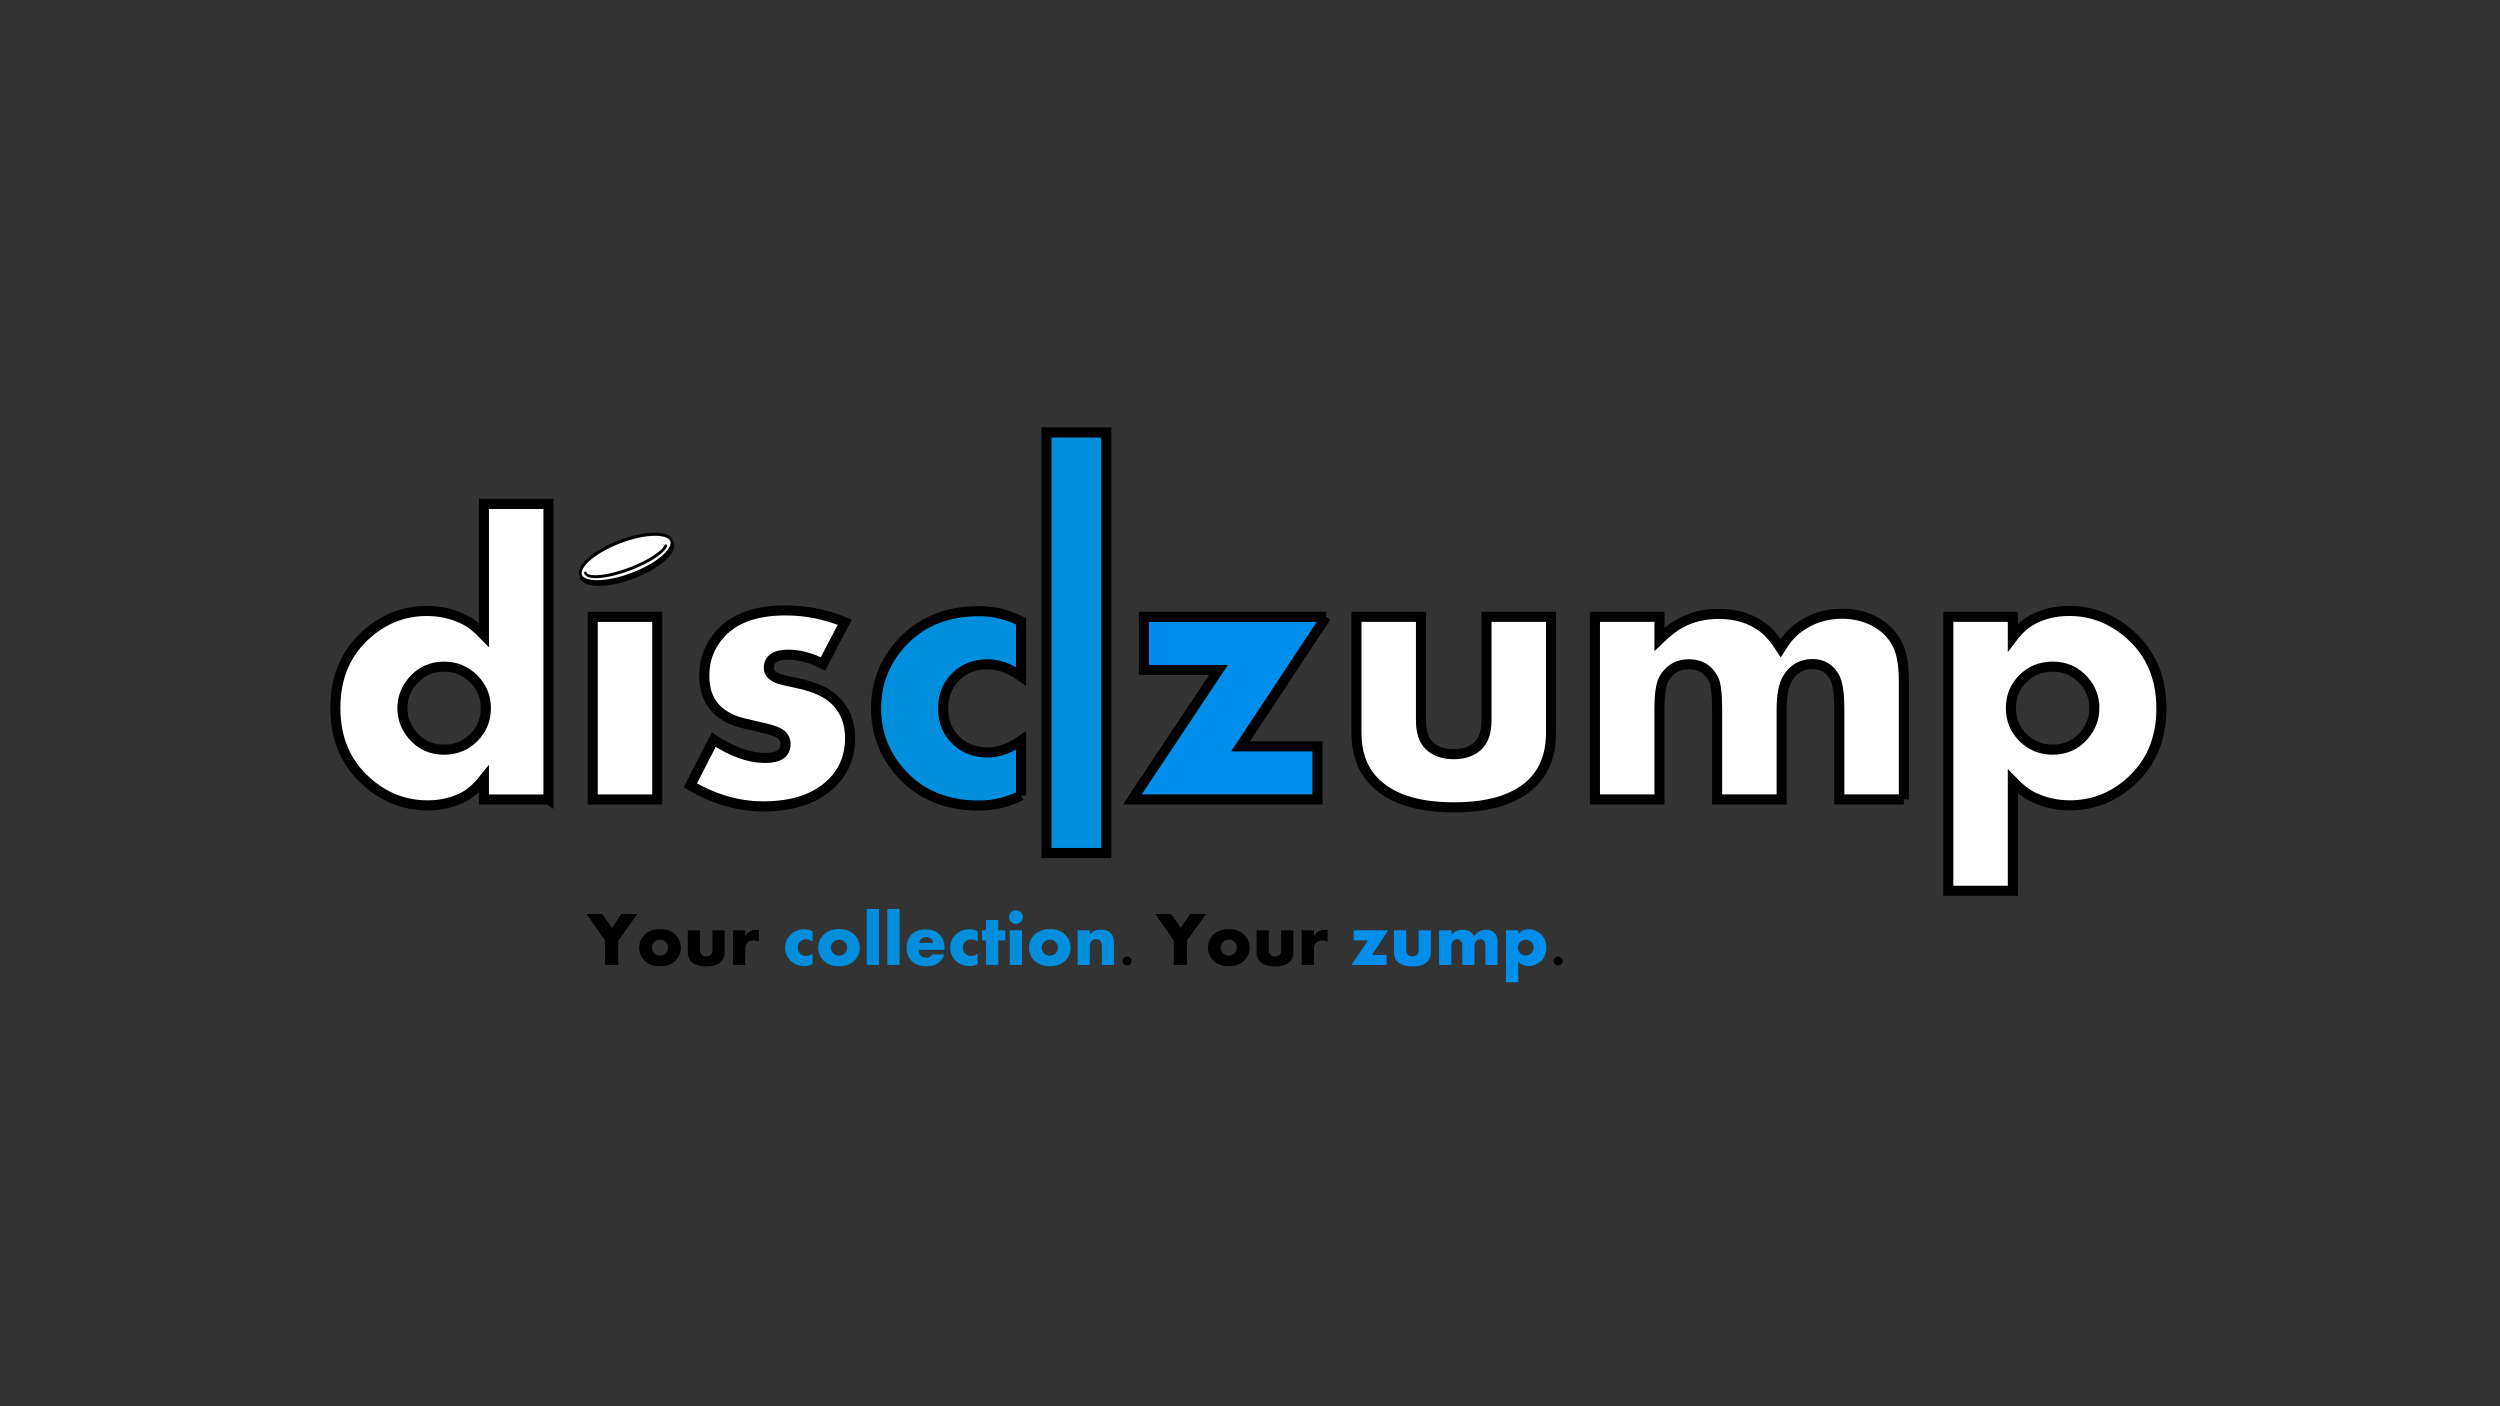 <?xml version="1.0" encoding="UTF-8" standalone="no"?>
<!-- Created with Inkscape (http://www.inkscape.org/) -->

<svg
   xmlns:dc="http://purl.org/dc/elements/1.1/"
   xmlns:cc="http://creativecommons.org/ns#"
   xmlns:rdf="http://www.w3.org/1999/02/22-rdf-syntax-ns#"
   xmlns:svg="http://www.w3.org/2000/svg"
   xmlns="http://www.w3.org/2000/svg"
   xmlns:sodipodi="http://sodipodi.sourceforge.net/DTD/sodipodi-0.dtd"
   xmlns:inkscape="http://www.inkscape.org/namespaces/inkscape"
   width="1920"
   height="1080"
   viewBox="0 0 1920 1080"
   id="svg4685"
   version="1.1"
   inkscape:version="0.91 r13725"
   sodipodi:docname="logo_banner_caption.svg"
   inkscape:export-filename="C:\Users\Michael Gagliardo\Documents\Personal\logo_banner_caption.png"
   inkscape:export-xdpi="90"
   inkscape:export-ydpi="90">
  <rect x="0" y="0" width="1920" height="1080" fill="#333333" stroke="none"/>
  <defs
     id="defs4687" />
  <sodipodi:namedview
     id="base"
     pagecolor="#ffffff"
     bordercolor="#666666"
     borderopacity="1.0"
     inkscape:pageopacity="0.0"
     inkscape:pageshadow="2"
     inkscape:zoom="0.70000001"
     inkscape:cx="670.24232"
     inkscape:cy="538.42467"
     inkscape:document-units="px"
     inkscape:current-layer="layer1"
     showgrid="false"
     fit-margin-top="0"
     fit-margin-left="0"
     fit-margin-right="0"
     fit-margin-bottom="0"
     inkscape:window-width="1920"
     inkscape:window-height="1047"
     inkscape:window-x="3189"
     inkscape:window-y="-11"
     inkscape:window-maximized="1"
     units="px" />
  <g
     inkscape:label="Layer 1"
     inkscape:groupmode="layer"
     id="layer1"
     transform="translate(713.282,2862.67)">
    <rect
       style="display:none;fill:#dedede;fill-opacity:1;stroke:#000000;stroke-width:7.633;stroke-miterlimit:4;stroke-dasharray:none;stroke-opacity:1"
       id="rect4160-4-2"
       width="1792.367"
       height="329.867"
       x="-331.699"
       y="-332.692" />
    <g
       id="g4151"
       transform="matrix(1.478,0,0,1.478,-948.691,-2629.284)">
      <g
         transform="matrix(5.235,0,0,5.235,-807.347,-1093.135)"
         id="text3336-6-6"
         style="font-style:normal;font-variant:normal;font-weight:bold;font-stretch:normal;font-size:40px;line-height:125%;font-family:Aharoni;-inkscape-font-specification:'Aharoni, Bold';text-align:start;letter-spacing:0px;word-spacing:0px;writing-mode:lr-tb;text-anchor:start;display:inline;fill:none;fill-opacity:1;stroke:#000000;stroke-width:1px;stroke-linecap:butt;stroke-linejoin:miter;stroke-opacity:1">
        <path
           inkscape:connector-curvature="0"
           id="path4505-9"
           style="fill:#ffffff;fill-opacity:1"
           d="m 239.084,258.004 -6.406,0 0,-2.012 q -0.918,1.152 -1.855,1.68 -1.641,0.918 -3.73,0.918 -3.379,0 -6.016,-2.324 -3.145,-2.773 -3.145,-7.344 0,-4.648 3.223,-7.422 2.559,-2.207 5.879,-2.207 1.934,0 3.633,0.82 0.977,0.469 2.012,1.543 l 0,-12.988 6.406,0 0,29.336 z m -6.211,-9.062 q 0,-1.719 -1.211,-2.91 -1.211,-1.211 -2.93,-1.211 -1.914,0 -3.145,1.445 -0.996,1.172 -0.996,2.676 0,1.504 0.996,2.676 1.211,1.445 3.145,1.445 1.738,0 2.93,-1.191 1.211,-1.191 1.211,-2.93 z" />
        <path
           sodipodi:nodetypes="ccccc"
           inkscape:connector-curvature="0"
           id="path4507-2"
           style="fill:#ffffff;fill-opacity:1"
           d="m 249.885,258.004 -6.406,0 0,-18.125 6.406,0 z" />
        <path
           inkscape:connector-curvature="0"
           id="path4509-5"
           style="fill:#ffffff;fill-opacity:1"
           d="m 269.026,251.891 q 0,2.891 -2.07,4.727 -2.324,2.07 -6.543,2.07 -3.73,0 -7.246,-2.09 l 2.324,-4.531 q 2.754,1.816 5.117,1.816 2.012,0 2.012,-1.387 0,-0.723 -0.703,-1.113 -0.449,-0.254 -2.031,-0.605 -1.777,-0.391 -2.324,-0.605 -1.953,-0.762 -2.637,-2.383 -0.371,-0.879 -0.371,-2.109 0,-2.383 1.621,-4.16 2.09,-2.285 6.445,-2.285 3.027,0 5.879,1.172 l -2.168,4.141 q -1.797,-0.918 -3.438,-0.918 -1.934,0 -1.934,1.328 0,0.605 0.781,0.977 0.352,0.176 2.07,0.527 2.52,0.527 3.711,1.68 1.504,1.445 1.504,3.75 z" />
        <path
           inkscape:connector-curvature="0"
           id="path4511-9"
           style="fill:#008edd;fill-opacity:1;stroke:#000000;stroke-opacity:1"
           d="m 285.998,257.613 q -1.992,0.996 -4.18,0.996 -4.961,0 -7.871,-3.359 -2.344,-2.715 -2.344,-6.289 0,-3.594 2.344,-6.289 2.91,-3.359 7.871,-3.359 2.227,0 4.18,1.016 l 0,5.449 q -1.699,-1.191 -3.32,-1.191 -1.914,0 -3.164,1.23 -1.25,1.23 -1.25,3.145 0,1.914 1.25,3.145 1.25,1.23 3.164,1.23 1.602,0 3.32,-1.172 l 0,5.449 z" />
      </g>
      <g
         transform="matrix(5.235,0,0,5.235,-728.826,-874.398)"
         id="text3340-1-1"
         style="font-style:normal;font-weight:normal;font-size:40px;line-height:125%;font-family:sans-serif;letter-spacing:0px;word-spacing:0px;display:inline;fill:none;fill-opacity:1;stroke:#000000;stroke-width:1px;stroke-linecap:butt;stroke-linejoin:miter;stroke-opacity:1">
        <path
           inkscape:connector-curvature="0"
           id="path4514-15"
           style="fill:#008eed;fill-opacity:1"
           d="m 301.277,198.093 -8.496,12.852 7.637,0 0,5.273 -18.379,0 8.555,-12.852 -7.402,0 0,-5.273 18.086,0 z" />
        <path
           inkscape:connector-curvature="0"
           id="path4516-9"
           style="fill:#ffffff;fill-opacity:1"
           d="m 323.601,209.597 q 0,5.059 -4.785,6.719 -1.992,0.684 -4.863,0.684 -5.645,0 -8.105,-2.773 -1.562,-1.758 -1.562,-4.629 l 0,-11.504 6.406,0 0,10.273 q 0,1.699 0.82,2.5 0.879,0.859 2.441,0.859 1.543,0 2.422,-0.859 0.82,-0.801 0.82,-2.5 l 0,-10.273 6.406,0 0,11.504 z" />
        <path
           inkscape:connector-curvature="0"
           id="path4518-5"
           style="fill:#ffffff;fill-opacity:1"
           d="m 358.621,216.218 -6.406,0 0,-8.965 q 0,-2.344 -0.488,-3.203 -0.723,-1.27 -2.168,-1.27 -1.602,0 -2.461,1.387 -0.605,0.977 -0.605,3.086 l 0,8.965 -6.406,0 0,-8.965 q 0,-2.344 -0.391,-3.047 -0.781,-1.406 -2.402,-1.406 -1.504,0 -2.344,1.211 -0.312,0.43 -0.449,1.191 -0.137,0.742 -0.137,2.051 l 0,8.965 -6.406,0 0,-18.125 6.406,0 0,2.227 q 1.133,-1.094 2.07,-1.602 1.699,-0.918 3.789,-0.918 2.676,0 4.453,1.387 0.898,0.703 1.719,1.992 0.742,-1.211 1.66,-1.914 1.934,-1.484 4.414,-1.484 2.031,0 3.613,0.977 1.699,1.074 2.227,2.91 0.312,1.113 0.312,2.773 l 0,11.777 z" />
        <path
           inkscape:connector-curvature="0"
           id="path4520-5"
           style="fill:#ffffff;fill-opacity:1"
           d="m 384.187,207.175 q 0,4.648 -3.223,7.422 -2.559,2.207 -5.879,2.207 -1.934,0 -3.633,-0.82 -0.977,-0.469 -2.012,-1.543 l 0,10.84 -6.406,0 0,-27.188 6.406,0 0,2.012 q 0.859,-1.133 1.855,-1.68 1.641,-0.918 3.73,-0.918 3.379,0 6.016,2.324 3.145,2.773 3.145,7.344 z m -6.66,-0.019 q 0,-1.543 -0.977,-2.676 -1.23,-1.445 -3.164,-1.445 -1.738,0 -2.949,1.191 -1.191,1.191 -1.191,2.93 0,1.719 1.211,2.93 1.211,1.191 2.93,1.191 1.934,0 3.145,-1.445 0.996,-1.172 0.996,-2.676 z" />
      </g>
      <rect
         style="display:inline;fill:#008edd;fill-opacity:1;stroke:#000000;stroke-width:5.235;stroke-miterlimit:4;stroke-dasharray:none;stroke-opacity:1"
         y="66.818"
         x="703.031"
         height="218.517"
         width="31.095"
         id="rect3344-0-66" />
      <g
         transform="matrix(2.766,-0.465,0.558,3.321,-236.053,-268.592)"
         style="display:inline"
         id="g4401-6-1-8-9">
        <ellipse
           ry="2.976"
           rx="9.203"
           cy="189.199"
           cx="188.17"
           id="path4329-7-9-8-3-1"
           style="display:inline;fill:#000000;fill-opacity:1;stroke:none;stroke-width:0.6;stroke-linecap:round;stroke-miterlimit:4;stroke-dasharray:none;stroke-opacity:1"
           transform="matrix(0.987,-0.164,0.233,0.973,0,0)" />
        <ellipse
           ry="2.716"
           rx="8.953"
           cy="188.76"
           cx="188.189"
           id="path4329-77-4-7-7"
           style="fill:#ffffff;fill-opacity:1;stroke:#000000;stroke-width:0.501;stroke-linecap:round;stroke-miterlimit:4;stroke-dasharray:none;stroke-opacity:1"
           transform="matrix(0.987,-0.164,0.233,0.973,0,0)" />
        <path
           d="m 195.813,189.181 a 7.941,1.852 0 0 1 -8.707,1.357 7.941,1.852 0 0 1 -6.904,-1.836"
           sodipodi:open="true"
           sodipodi:end="3.1415927"
           sodipodi:start="0.26179939"
           sodipodi:ry="1.8521643"
           sodipodi:rx="7.9407778"
           sodipodi:cy="188.70143"
           sodipodi:cx="188.14293"
           sodipodi:type="arc"
           id="path4329-8-3-4-4-6"
           style="display:inline;fill:none;fill-opacity:1;stroke:#000000;stroke-width:0.467;stroke-linecap:round;stroke-miterlimit:4;stroke-dasharray:none;stroke-opacity:1"
           transform="matrix(0.987,-0.164,0.233,0.973,0,0)" />
      </g>
    </g>
    <path
       inkscape:connector-curvature="0"
       id="path4238"
       style="font-style:normal;font-variant:normal;font-weight:bold;font-stretch:normal;font-size:58.587px;line-height:125%;font-family:Aharoni;-inkscape-font-specification:'Aharoni Bold';text-align:start;letter-spacing:0px;word-spacing:0px;writing-mode:lr-tb;text-anchor:start;fill:#008edd;fill-opacity:1;stroke:none;stroke-width:1px;stroke-linecap:butt;stroke-linejoin:miter;stroke-opacity:1"
       d="m -89.242,-2122.185 q -2.918,1.459 -6.122,1.459 -7.266,0 -11.529,-4.92 -3.433,-3.976 -3.433,-9.211 0,-5.264 3.433,-9.211 4.262,-4.92 11.529,-4.92 3.261,0 6.122,1.488 l 0,7.981 q -2.489,-1.745 -4.863,-1.745 -2.803,0 -4.634,1.802 -1.831,1.802 -1.831,4.606 0,2.803 1.831,4.606 1.831,1.802 4.634,1.802 2.346,0 4.863,-1.716 l 0,7.981 z" />
    <path
       inkscape:connector-curvature="0"
       id="path4240"
       style="font-style:normal;font-variant:normal;font-weight:bold;font-stretch:normal;font-size:58.587px;line-height:125%;font-family:Aharoni;-inkscape-font-specification:'Aharoni Bold';text-align:start;letter-spacing:0px;word-spacing:0px;writing-mode:lr-tb;text-anchor:start;fill:#008edd;fill-opacity:1;stroke:none;stroke-width:1px;stroke-linecap:butt;stroke-linejoin:miter;stroke-opacity:1"
       d="m -52.968,-2134.886 q 0,5.521 -3.633,9.469 -4.405,4.806 -12.33,4.806 -7.953,0 -12.358,-4.806 -3.633,-3.948 -3.633,-9.698 0,-5.178 3.662,-9.183 4.434,-4.835 12.616,-4.835 7.524,0 12.015,4.835 3.662,3.948 3.662,9.412 z m -9.755,0 q 0,-2.575 -1.831,-4.348 -1.802,-1.802 -4.377,-1.802 -2.918,0 -4.749,2.174 -1.488,1.745 -1.488,3.976 0,2.26 1.488,4.005 1.831,2.174 4.749,2.174 2.603,0 4.405,-1.774 1.802,-1.802 1.802,-4.405 z" />
    <path
       inkscape:connector-curvature="0"
       id="path4242"
       style="font-style:normal;font-variant:normal;font-weight:bold;font-stretch:normal;font-size:58.587px;line-height:125%;font-family:Aharoni;-inkscape-font-specification:'Aharoni Bold';text-align:start;letter-spacing:0px;word-spacing:0px;writing-mode:lr-tb;text-anchor:start;fill:#008edd;fill-opacity:1;stroke:none;stroke-width:1px;stroke-linecap:butt;stroke-linejoin:miter;stroke-opacity:1"
       d="m -38.207,-2121.613 -9.383,0 0,-42.967 9.383,0 0,42.967 z" />
    <path
       inkscape:connector-curvature="0"
       id="path4244"
       style="font-style:normal;font-variant:normal;font-weight:bold;font-stretch:normal;font-size:58.587px;line-height:125%;font-family:Aharoni;-inkscape-font-specification:'Aharoni Bold';text-align:start;letter-spacing:0px;word-spacing:0px;writing-mode:lr-tb;text-anchor:start;fill:#008edd;fill-opacity:1;stroke:none;stroke-width:1px;stroke-linecap:butt;stroke-linejoin:miter;stroke-opacity:1"
       d="m -22.416,-2121.613 -9.383,0 0,-42.967 9.383,0 0,42.967 z" />
    <path
       inkscape:connector-curvature="0"
       id="path4246"
       style="font-style:normal;font-variant:normal;font-weight:bold;font-stretch:normal;font-size:58.587px;line-height:125%;font-family:Aharoni;-inkscape-font-specification:'Aharoni Bold';text-align:start;letter-spacing:0px;word-spacing:0px;writing-mode:lr-tb;text-anchor:start;fill:#008edd;fill-opacity:1;stroke:none;stroke-width:1px;stroke-linecap:butt;stroke-linejoin:miter;stroke-opacity:1"
       d="m 12.169,-2133.17 -19.739,0 q 0,5.979 5.779,5.979 2.946,0 4.52,-2.517 l 9.068,0 q -1.087,3.604 -3.204,5.578 -3.833,3.576 -10.27,3.576 -8.182,0 -12.301,-4.978 -3.09,-3.719 -3.09,-9.068 0,-6.351 3.862,-10.327 3.862,-3.976 10.899,-3.976 8.668,0 12.387,6.293 2.088,3.547 2.088,8.239 l 0,1.202 z m -8.754,-5.378 q -1.001,-4.405 -5.349,-4.405 -2.403,0 -3.891,1.402 -1.173,1.116 -1.488,3.004 l 10.728,0 z" />
    <path
       inkscape:connector-curvature="0"
       id="path4248"
       style="font-style:normal;font-variant:normal;font-weight:bold;font-stretch:normal;font-size:58.587px;line-height:125%;font-family:Aharoni;-inkscape-font-specification:'Aharoni Bold';text-align:start;letter-spacing:0px;word-spacing:0px;writing-mode:lr-tb;text-anchor:start;fill:#008edd;fill-opacity:1;stroke:none;stroke-width:1px;stroke-linecap:butt;stroke-linejoin:miter;stroke-opacity:1"
       d="m 37.543,-2122.185 q -2.918,1.459 -6.122,1.459 -7.266,0 -11.529,-4.92 -3.433,-3.976 -3.433,-9.211 0,-5.264 3.433,-9.211 4.262,-4.92 11.529,-4.92 3.261,0 6.122,1.488 l 0,7.981 q -2.489,-1.745 -4.863,-1.745 -2.803,0 -4.634,1.802 -1.831,1.802 -1.831,4.606 0,2.803 1.831,4.606 1.831,1.802 4.634,1.802 2.346,0 4.863,-1.716 l 0,7.981 z" />
    <path
       inkscape:connector-curvature="0"
       id="path4250"
       style="font-style:normal;font-variant:normal;font-weight:bold;font-stretch:normal;font-size:58.587px;line-height:125%;font-family:Aharoni;-inkscape-font-specification:'Aharoni Bold';text-align:start;letter-spacing:0px;word-spacing:0px;writing-mode:lr-tb;text-anchor:start;fill:#008edd;fill-opacity:1;stroke:none;stroke-width:1px;stroke-linecap:butt;stroke-linejoin:miter;stroke-opacity:1"
       d="m 58.741,-2140.436 -5.349,0 0,18.823 -9.383,0 0,-18.823 -3.09,0 0,-7.724 3.09,0 0,-7.981 9.383,0 0,7.981 5.349,0 0,7.724 z" />
    <path
       inkscape:connector-curvature="0"
       id="path4252"
       style="font-style:normal;font-variant:normal;font-weight:bold;font-stretch:normal;font-size:58.587px;line-height:125%;font-family:Aharoni;-inkscape-font-specification:'Aharoni Bold';text-align:start;letter-spacing:0px;word-spacing:0px;writing-mode:lr-tb;text-anchor:start;fill:#008edd;fill-opacity:1;stroke:none;stroke-width:1px;stroke-linecap:butt;stroke-linejoin:miter;stroke-opacity:1"
       d="m 72.215,-2158.372 q 0,2.231 -1.545,3.776 -1.516,1.516 -3.747,1.516 -2.203,0 -3.747,-1.545 -1.516,-1.545 -1.516,-3.748 0,-2.203 1.516,-3.719 1.545,-1.545 3.747,-1.545 2.203,0 3.747,1.545 1.545,1.516 1.545,3.719 z m -0.601,36.76 -9.383,0 0,-26.547 9.383,0 0,26.547 z" />
    <path
       inkscape:connector-curvature="0"
       id="path4254"
       style="font-style:normal;font-variant:normal;font-weight:bold;font-stretch:normal;font-size:58.587px;line-height:125%;font-family:Aharoni;-inkscape-font-specification:'Aharoni Bold';text-align:start;letter-spacing:0px;word-spacing:0px;writing-mode:lr-tb;text-anchor:start;fill:#008edd;fill-opacity:1;stroke:none;stroke-width:1px;stroke-linecap:butt;stroke-linejoin:miter;stroke-opacity:1"
       d="m 108.946,-2134.886 q 0,5.521 -3.633,9.469 -4.405,4.806 -12.33,4.806 -7.953,0 -12.358,-4.806 -3.633,-3.948 -3.633,-9.698 0,-5.178 3.662,-9.183 4.434,-4.835 12.616,-4.835 7.524,0 12.015,4.835 3.662,3.948 3.662,9.412 z m -9.755,0 q 0,-2.575 -1.831,-4.348 -1.802,-1.802 -4.377,-1.802 -2.918,0 -4.749,2.174 -1.488,1.745 -1.488,3.976 0,2.26 1.488,4.005 1.831,2.174 4.749,2.174 2.603,0 4.405,-1.774 1.802,-1.802 1.802,-4.405 z" />
    <path
       inkscape:connector-curvature="0"
       id="path4256"
       style="font-style:normal;font-variant:normal;font-weight:bold;font-stretch:normal;font-size:58.587px;line-height:125%;font-family:Aharoni;-inkscape-font-specification:'Aharoni Bold';text-align:start;letter-spacing:0px;word-spacing:0px;writing-mode:lr-tb;text-anchor:start;fill:#008edd;fill-opacity:1;stroke:none;stroke-width:1px;stroke-linecap:butt;stroke-linejoin:miter;stroke-opacity:1"
       d="m 142.33,-2121.613 -9.383,0 0,-13.445 q 0,-3.519 -0.801,-4.663 -1.173,-1.688 -3.519,-1.688 -2.146,0 -3.604,1.459 -1.316,1.316 -1.316,4.119 l 0,14.217 -9.383,0 0,-26.547 9.383,0 0,3.347 q 1.631,-1.888 3.004,-2.66 2.231,-1.259 5.578,-1.259 4.291,0 6.98,2.317 3.061,2.632 3.061,7.895 l 0,16.907 z" />
    <g
       style="font-style:normal;font-variant:normal;font-weight:normal;font-stretch:normal;font-size:58.587px;line-height:125%;font-family:sans-serif;-inkscape-font-specification:'sans-serif, Normal';text-align:start;letter-spacing:0px;word-spacing:0px;writing-mode:lr-tb;text-anchor:start;fill:#008eed;fill-opacity:1;stroke:none;stroke-width:1px;stroke-linecap:butt;stroke-linejoin:miter;stroke-opacity:1"
       id="text4166-1-3">
      <path
         d="m 352.894,-2148.16 -12.444,18.823 11.185,0 0,7.724 -26.919,0 12.53,-18.823 -10.842,0 0,-7.724 26.49,0 z"
         style="font-style:normal;font-variant:normal;font-weight:bold;font-stretch:normal;font-size:58.587px;line-height:125%;font-family:Aharoni;-inkscape-font-specification:'Aharoni Bold';text-align:start;writing-mode:lr-tb;text-anchor:start;fill:#008eed;fill-opacity:1"
         id="path4229" />
      <path
         d="m 385.591,-2131.311 q 0,7.409 -7.009,9.841 -2.918,1.001 -7.123,1.001 -8.267,0 -11.872,-4.062 -2.289,-2.575 -2.289,-6.78 l 0,-16.849 9.383,0 0,15.047 q 0,2.489 1.201,3.662 1.287,1.259 3.576,1.259 2.26,0 3.547,-1.259 1.201,-1.173 1.201,-3.662 l 0,-15.047 9.383,0 0,16.849 z"
         style="font-style:normal;font-variant:normal;font-weight:bold;font-stretch:normal;font-size:58.587px;line-height:125%;font-family:Aharoni;-inkscape-font-specification:'Aharoni Bold';text-align:start;writing-mode:lr-tb;text-anchor:start;fill:#008eed;fill-opacity:1"
         id="path4231" />
      <path
         d="m 436.883,-2121.613 -9.383,0 0,-13.13 q 0,-3.433 -0.715,-4.691 -1.058,-1.859 -3.175,-1.859 -2.346,0 -3.604,2.031 -0.887,1.43 -0.887,4.52 l 0,13.13 -9.383,0 0,-13.13 q 0,-3.433 -0.572,-4.463 -1.144,-2.06 -3.519,-2.06 -2.203,0 -3.433,1.774 -0.458,0.629 -0.658,1.745 -0.2,1.087 -0.2,3.004 l 0,13.13 -9.383,0 0,-26.547 9.383,0 0,3.261 q 1.659,-1.602 3.032,-2.346 2.489,-1.345 5.55,-1.345 3.919,0 6.522,2.031 1.316,1.03 2.517,2.918 1.087,-1.774 2.432,-2.803 2.832,-2.174 6.465,-2.174 2.975,0 5.292,1.43 2.489,1.573 3.261,4.262 0.458,1.631 0.458,4.062 l 0,17.25 z"
         style="font-style:normal;font-variant:normal;font-weight:bold;font-stretch:normal;font-size:58.587px;line-height:125%;font-family:Aharoni;-inkscape-font-specification:'Aharoni Bold';text-align:start;writing-mode:lr-tb;text-anchor:start;fill:#008eed;fill-opacity:1"
         id="path4233" />
      <path
         d="m 474.329,-2134.858 q 0,6.808 -4.72,10.87 -3.747,3.233 -8.611,3.233 -2.832,0 -5.321,-1.202 -1.43,-0.686 -2.946,-2.26 l 0,15.877 -9.383,0 0,-39.821 9.383,0 0,2.946 q 1.259,-1.659 2.718,-2.46 2.403,-1.345 5.464,-1.345 4.949,0 8.811,3.404 4.606,4.062 4.606,10.756 z m -9.755,-0.029 q 0,-2.26 -1.43,-3.919 -1.802,-2.117 -4.634,-2.117 -2.546,0 -4.32,1.745 -1.745,1.745 -1.745,4.291 0,2.517 1.774,4.291 1.774,1.745 4.291,1.745 2.832,0 4.606,-2.117 1.459,-1.716 1.459,-3.919 z"
         style="font-style:normal;font-variant:normal;font-weight:bold;font-stretch:normal;font-size:58.587px;line-height:125%;font-family:Aharoni;-inkscape-font-specification:'Aharoni Bold';text-align:start;writing-mode:lr-tb;text-anchor:start;fill:#008eed;fill-opacity:1"
         id="path4235" />
    </g>
    <g
       style="font-style:normal;font-variant:normal;font-weight:normal;font-stretch:normal;font-size:58.587px;line-height:125%;font-family:sans-serif;-inkscape-font-specification:'sans-serif, Normal';text-align:start;letter-spacing:0px;word-spacing:0px;writing-mode:lr-tb;text-anchor:start;fill:#000000;fill-opacity:1;stroke:none;stroke-width:1px;stroke-linecap:butt;stroke-linejoin:miter;stroke-opacity:1"
       id="text4166-1-5">
      <path
         d="m -223.861,-2160.661 -14.618,20.282 0,18.766 -10.155,0 0,-18.766 -14.132,-20.282 12.129,0 7.381,10.642 7.094,-10.642 12.301,0 z"
         style="font-style:normal;font-variant:normal;font-weight:bold;font-stretch:normal;font-size:58.587px;line-height:125%;font-family:Aharoni;-inkscape-font-specification:'Aharoni Bold';text-align:start;writing-mode:lr-tb;text-anchor:start"
         id="path4220" />
      <path
         d="m -190.419,-2134.886 q 0,5.521 -3.633,9.469 -4.405,4.806 -12.33,4.806 -7.953,0 -12.358,-4.806 -3.633,-3.948 -3.633,-9.698 0,-5.178 3.662,-9.183 4.434,-4.835 12.616,-4.835 7.524,0 12.015,4.835 3.662,3.948 3.662,9.412 z m -9.755,0 q 0,-2.575 -1.831,-4.348 -1.802,-1.802 -4.377,-1.802 -2.918,0 -4.749,2.174 -1.488,1.745 -1.488,3.976 0,2.26 1.488,4.005 1.831,2.174 4.749,2.174 2.603,0 4.405,-1.774 1.802,-1.802 1.802,-4.405 z"
         style="font-style:normal;font-variant:normal;font-weight:bold;font-stretch:normal;font-size:58.587px;line-height:125%;font-family:Aharoni;-inkscape-font-specification:'Aharoni Bold';text-align:start;writing-mode:lr-tb;text-anchor:start"
         id="path4222" />
      <path
         d="m -156.749,-2131.311 q 0,7.409 -7.009,9.841 -2.918,1.001 -7.123,1.001 -8.267,0 -11.872,-4.062 -2.289,-2.575 -2.289,-6.78 l 0,-16.849 9.383,0 0,15.047 q 0,2.489 1.201,3.662 1.287,1.259 3.576,1.259 2.26,0 3.547,-1.259 1.201,-1.173 1.201,-3.662 l 0,-15.047 9.383,0 0,16.849 z"
         style="font-style:normal;font-variant:normal;font-weight:bold;font-stretch:normal;font-size:58.587px;line-height:125%;font-family:Aharoni;-inkscape-font-specification:'Aharoni Bold';text-align:start;writing-mode:lr-tb;text-anchor:start"
         id="path4224" />
      <path
         d="m -130.46,-2139.492 q -1.974,-0.944 -4.005,-0.944 -4.634,0 -6.007,3.776 -0.515,1.373 -0.515,3.69 l 0,11.357 -9.383,0 0,-26.547 9.383,0 0,4.348 q 1.488,-2.317 3.204,-3.347 2.317,-1.373 5.492,-1.373 0.744,0 1.831,0.086 l 0,8.954 z"
         style="font-style:normal;font-variant:normal;font-weight:bold;font-stretch:normal;font-size:58.587px;line-height:125%;font-family:Aharoni;-inkscape-font-specification:'Aharoni Bold';text-align:start;writing-mode:lr-tb;text-anchor:start"
         id="path4226" />
    </g>
    <g
       style="font-style:normal;font-variant:normal;font-weight:normal;font-stretch:normal;font-size:58.587px;line-height:125%;font-family:sans-serif;-inkscape-font-specification:'sans-serif, Normal';text-align:start;letter-spacing:0px;word-spacing:0px;writing-mode:lr-tb;text-anchor:start;fill:#000000;fill-opacity:1;stroke:none;stroke-width:1px;stroke-linecap:butt;stroke-linejoin:miter;stroke-opacity:1"
       id="text4166-1-5-3">
      <path
         d="m 155.746,-2124.588 q 0,1.43 -1.001,2.432 -1.001,1.001 -2.432,1.001 -1.488,0 -2.517,-1.001 -1.001,-1.001 -1.001,-2.432 0,-1.43 1.001,-2.403 1.03,-1.001 2.517,-1.001 1.43,0 2.432,1.001 1.001,0.973 1.001,2.403 z"
         style="font-style:normal;font-variant:normal;font-weight:bold;font-stretch:normal;font-size:58.587px;line-height:125%;font-family:Aharoni;-inkscape-font-specification:'Aharoni Bold';text-align:start;writing-mode:lr-tb;text-anchor:start;fill:#000000;fill-opacity:1"
         id="path4217" />
    </g>
    <g
       style="font-style:normal;font-variant:normal;font-weight:normal;font-stretch:normal;font-size:58.587px;line-height:125%;font-family:sans-serif;-inkscape-font-specification:'sans-serif, Normal';text-align:start;letter-spacing:0px;word-spacing:0px;writing-mode:lr-tb;text-anchor:start;fill:#000000;fill-opacity:1;stroke:none;stroke-width:1px;stroke-linecap:butt;stroke-linejoin:miter;stroke-opacity:1"
       id="text4166-1-5-8">
      <path
         d="m 212.942,-2160.661 -14.618,20.282 0,18.766 -10.155,0 0,-18.766 -14.132,-20.282 12.129,0 7.381,10.642 7.094,-10.642 12.301,0 z"
         style="font-style:normal;font-variant:normal;font-weight:bold;font-stretch:normal;font-size:58.587px;line-height:125%;font-family:Aharoni;-inkscape-font-specification:'Aharoni Bold';text-align:start;writing-mode:lr-tb;text-anchor:start;fill:#000000;fill-opacity:1"
         id="path4208" />
      <path
         d="m 246.384,-2134.886 q 0,5.521 -3.633,9.469 -4.405,4.806 -12.33,4.806 -7.953,0 -12.358,-4.806 -3.633,-3.948 -3.633,-9.698 0,-5.178 3.662,-9.183 4.434,-4.835 12.616,-4.835 7.524,0 12.015,4.835 3.662,3.948 3.662,9.412 z m -9.755,0 q 0,-2.575 -1.831,-4.348 -1.802,-1.802 -4.377,-1.802 -2.918,0 -4.749,2.174 -1.488,1.745 -1.488,3.976 0,2.26 1.488,4.005 1.831,2.174 4.749,2.174 2.603,0 4.405,-1.774 1.802,-1.802 1.802,-4.405 z"
         style="font-style:normal;font-variant:normal;font-weight:bold;font-stretch:normal;font-size:58.587px;line-height:125%;font-family:Aharoni;-inkscape-font-specification:'Aharoni Bold';text-align:start;writing-mode:lr-tb;text-anchor:start;fill:#000000;fill-opacity:1"
         id="path4210" />
      <path
         d="m 280.054,-2131.311 q 0,7.409 -7.009,9.841 -2.918,1.001 -7.123,1.001 -8.267,0 -11.872,-4.062 -2.289,-2.575 -2.289,-6.78 l 0,-16.849 9.383,0 0,15.047 q 0,2.489 1.201,3.662 1.287,1.259 3.576,1.259 2.26,0 3.547,-1.259 1.201,-1.173 1.201,-3.662 l 0,-15.047 9.383,0 0,16.849 z"
         style="font-style:normal;font-variant:normal;font-weight:bold;font-stretch:normal;font-size:58.587px;line-height:125%;font-family:Aharoni;-inkscape-font-specification:'Aharoni Bold';text-align:start;writing-mode:lr-tb;text-anchor:start;fill:#000000;fill-opacity:1"
         id="path4212" />
      <path
         d="m 306.343,-2139.492 q -1.974,-0.944 -4.005,-0.944 -4.634,0 -6.007,3.776 -0.515,1.373 -0.515,3.69 l 0,11.357 -9.383,0 0,-26.547 9.383,0 0,4.348 q 1.488,-2.317 3.204,-3.347 2.317,-1.373 5.492,-1.373 0.744,0 1.831,0.086 l 0,8.954 z"
         style="font-style:normal;font-variant:normal;font-weight:bold;font-stretch:normal;font-size:58.587px;line-height:125%;font-family:Aharoni;-inkscape-font-specification:'Aharoni Bold';text-align:start;writing-mode:lr-tb;text-anchor:start;fill:#000000;fill-opacity:1"
         id="path4214" />
    </g>
    <g
       style="font-style:normal;font-variant:normal;font-weight:normal;font-stretch:normal;font-size:58.587px;line-height:125%;font-family:sans-serif;-inkscape-font-specification:'sans-serif, Normal';text-align:start;letter-spacing:0px;word-spacing:0px;writing-mode:lr-tb;text-anchor:start;fill:#000000;fill-opacity:1;stroke:none;stroke-width:1px;stroke-linecap:butt;stroke-linejoin:miter;stroke-opacity:1"
       id="text4166-1-5-3-4">
      <path
         d="m 486.795,-2124.588 q 0,1.43 -1.001,2.432 -1.001,1.001 -2.432,1.001 -1.488,0 -2.517,-1.001 -1.001,-1.001 -1.001,-2.432 0,-1.43 1.001,-2.403 1.03,-1.001 2.517,-1.001 1.43,0 2.432,1.001 1.001,0.973 1.001,2.403 z"
         style="font-style:normal;font-variant:normal;font-weight:bold;font-stretch:normal;font-size:58.587px;line-height:125%;font-family:Aharoni;-inkscape-font-specification:'Aharoni Bold';text-align:start;writing-mode:lr-tb;text-anchor:start;fill:#000000;fill-opacity:1"
         id="path4205" />
    </g>
    <rect
       style="fill:none;fill-opacity:1;stroke:none;stroke-width:2.61;stroke-linecap:round;stroke-linejoin:miter;stroke-miterlimit:4;stroke-dasharray:none;stroke-opacity:1"
       id="rect4341"
       width="1920"
       height="1080"
       x="-713.282"
       y="-2862.67"
       ry="0" />
  </g>
</svg>
